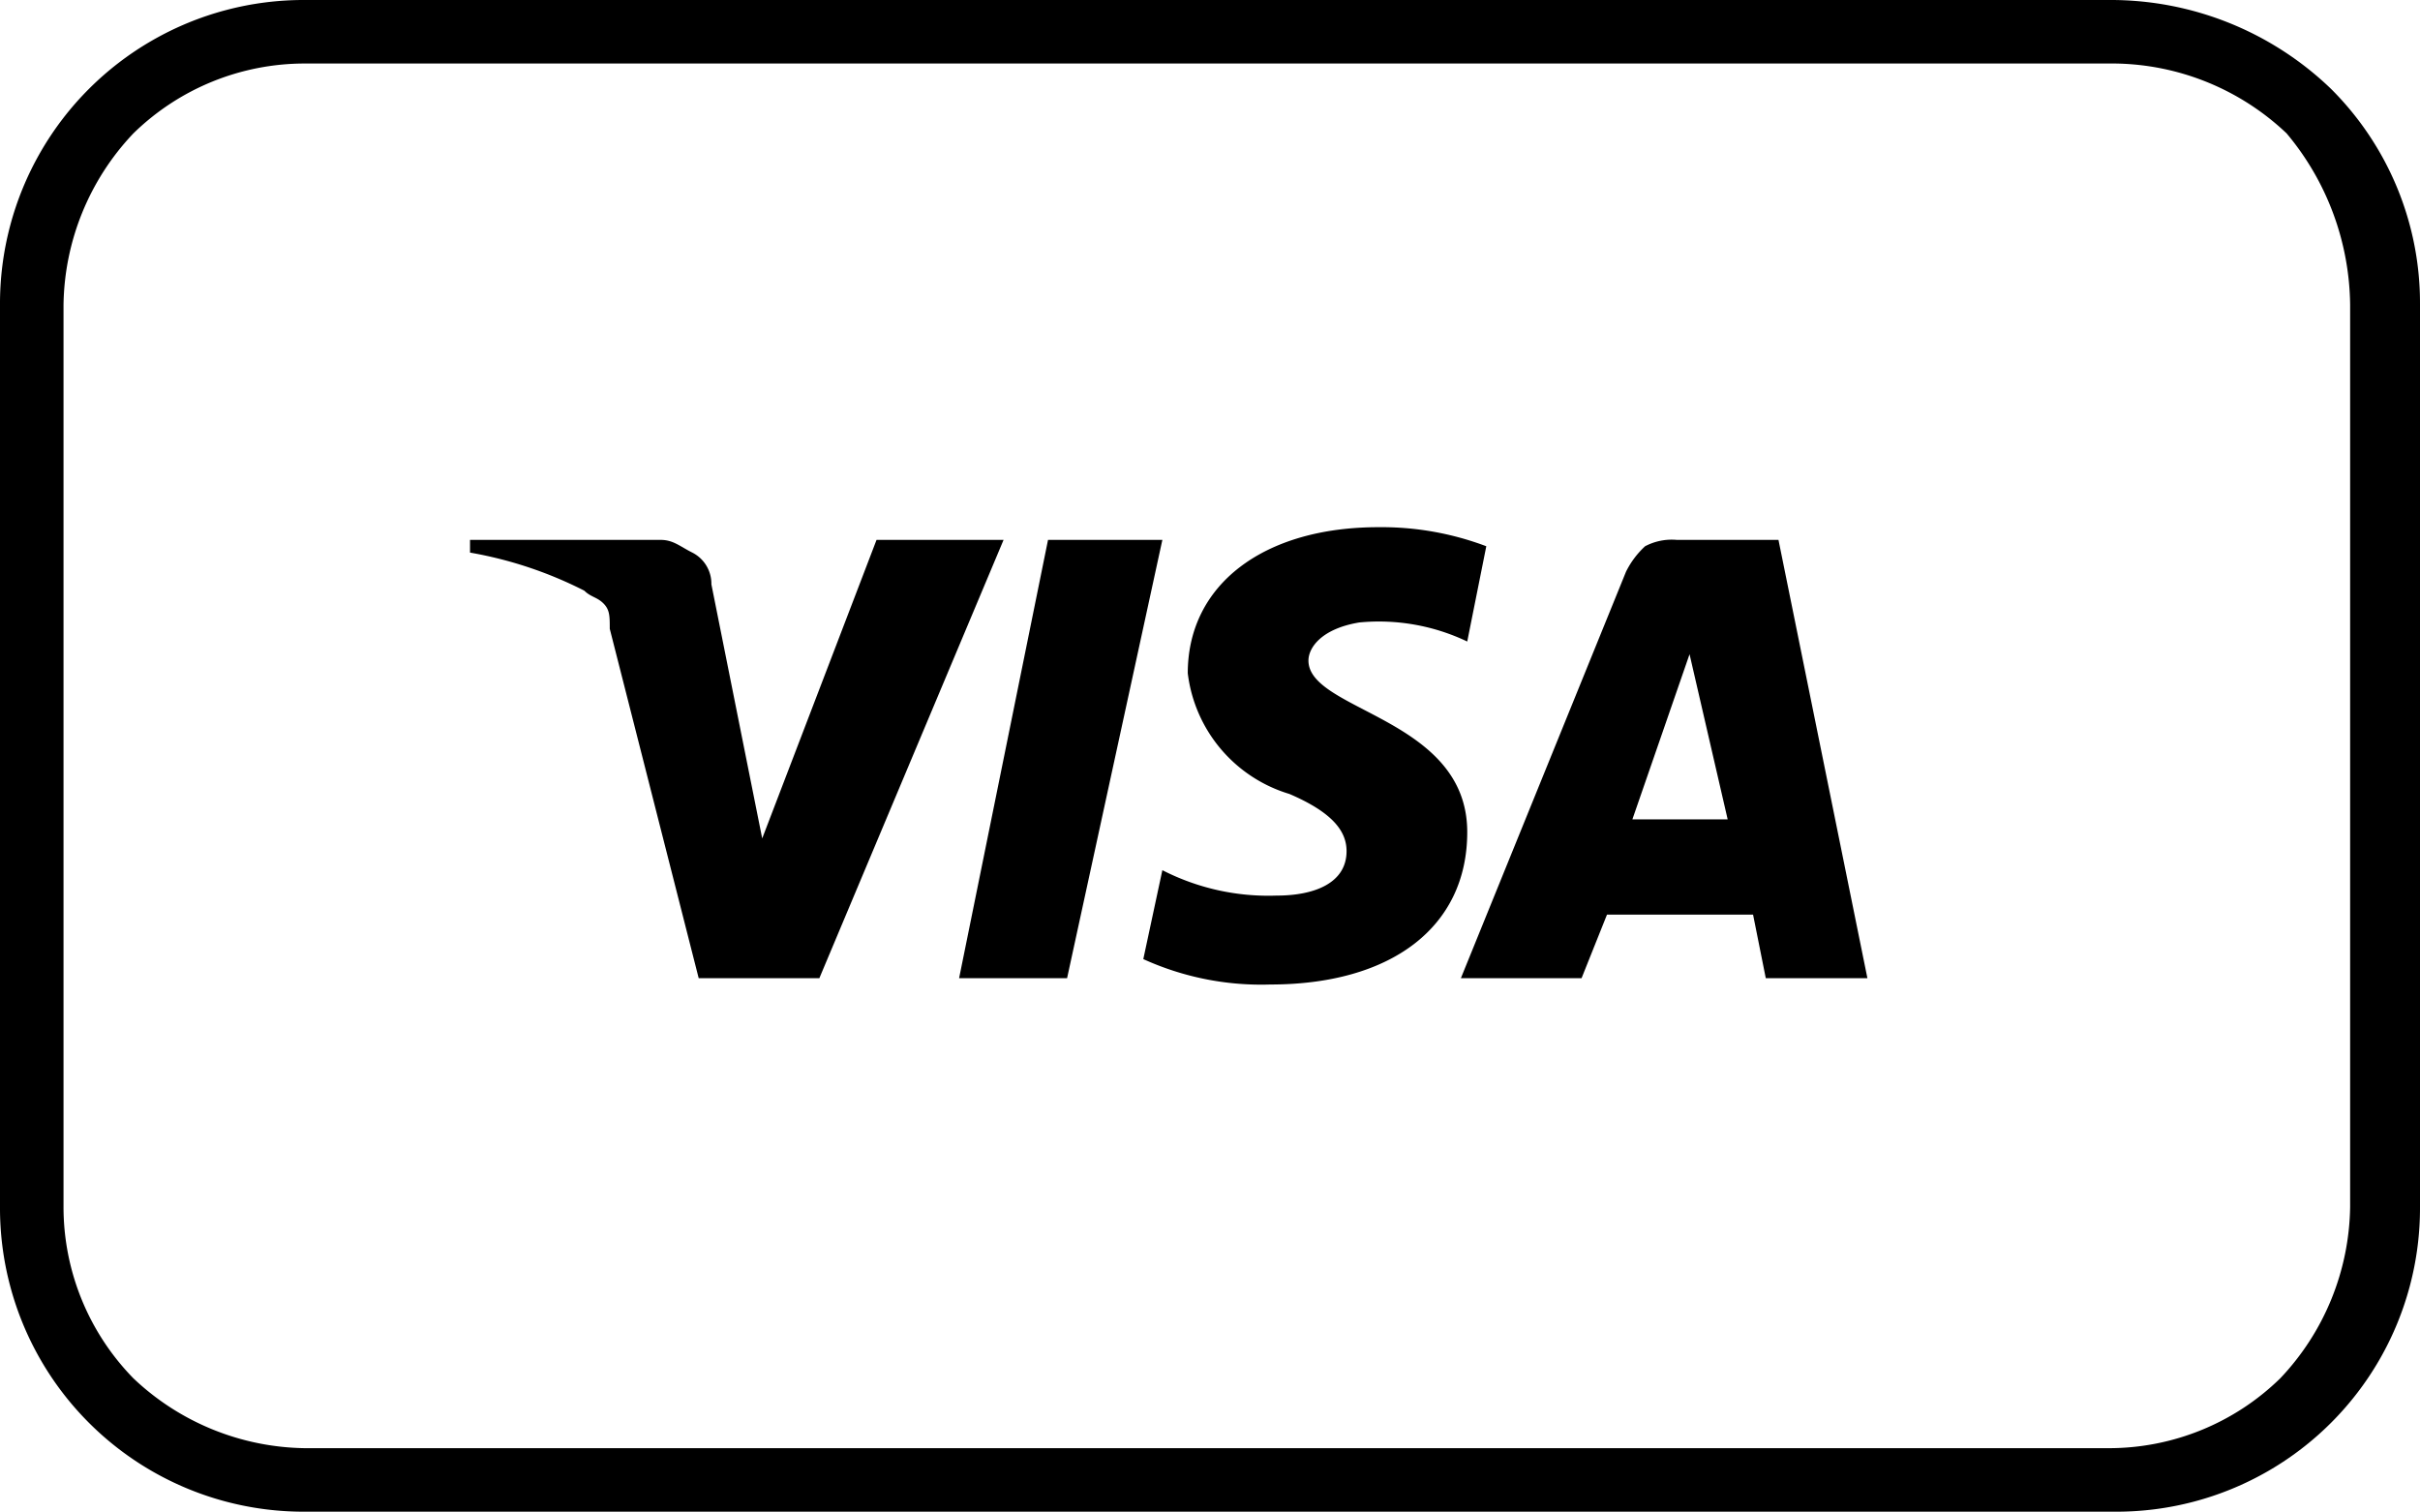 <svg id="Capa_1" data-name="Capa 1" xmlns="http://www.w3.org/2000/svg" viewBox="0 0 38.1 23.8"><path class="cls-1" d="M36.7,1.4A5,5,0,0,0,33.2,0H4.8A4.78,4.78,0,0,0,0,4.8V19a4.78,4.78,0,0,0,4.8,4.8H33.3A4.78,4.78,0,0,0,38.1,19V4.8A4.76,4.76,0,0,0,36.7,1.4ZM37,19a4,4,0,0,1-1.1,2.7,3.86,3.86,0,0,1-2.7,1.1H4.8a4,4,0,0,1-2.7-1.1A3.86,3.86,0,0,1,1,19V4.8A4,4,0,0,1,2.1,2.1,3.86,3.86,0,0,1,4.8,1H33.3A4,4,0,0,1,36,2.1a4.27,4.27,0,0,1,1,2.7Z"/><path class="cls-1" d="M26.4,8.5a.9.9,0,0,0-.5.1,1.38,1.38,0,0,0-.3.4L23,15.4h1.9l.4-1h2.3l.2,1h1.6L28,8.5Zm-.7,4.4.9-2.6.6,2.6Z"/><path class="cls-1" d="M20.6,10.4c0-.2.2-.5.8-.6a3.23,3.23,0,0,1,1.7.3l.3-1.5a4.67,4.67,0,0,0-1.7-.3c-1.8,0-3,.9-3,2.3a2.27,2.27,0,0,0,1.6,1.9c.7.3.9.6.9.9,0,.5-.5.7-1.1.7a3.66,3.66,0,0,1-1.8-.4L18,15.1a4.48,4.48,0,0,0,2,.4c1.9,0,3.1-.9,3.1-2.4C23.1,11.3,20.6,11.2,20.6,10.4Z"/><path class="cls-1" d="M13.8,8.5,12,13.2l-.8-4a.55.55,0,0,0-.3-.5c-.2-.1-.3-.2-.5-.2h-3v.2a6.36,6.36,0,0,1,1.8.6c.1.1.2.1.3.2s.1.2.1.4L11,15.4h1.9l2.9-6.9Z"/><polygon class="cls-1" points="16.5 8.5 15.1 15.4 16.8 15.4 18.3 8.5 16.5 8.5"/></svg>
